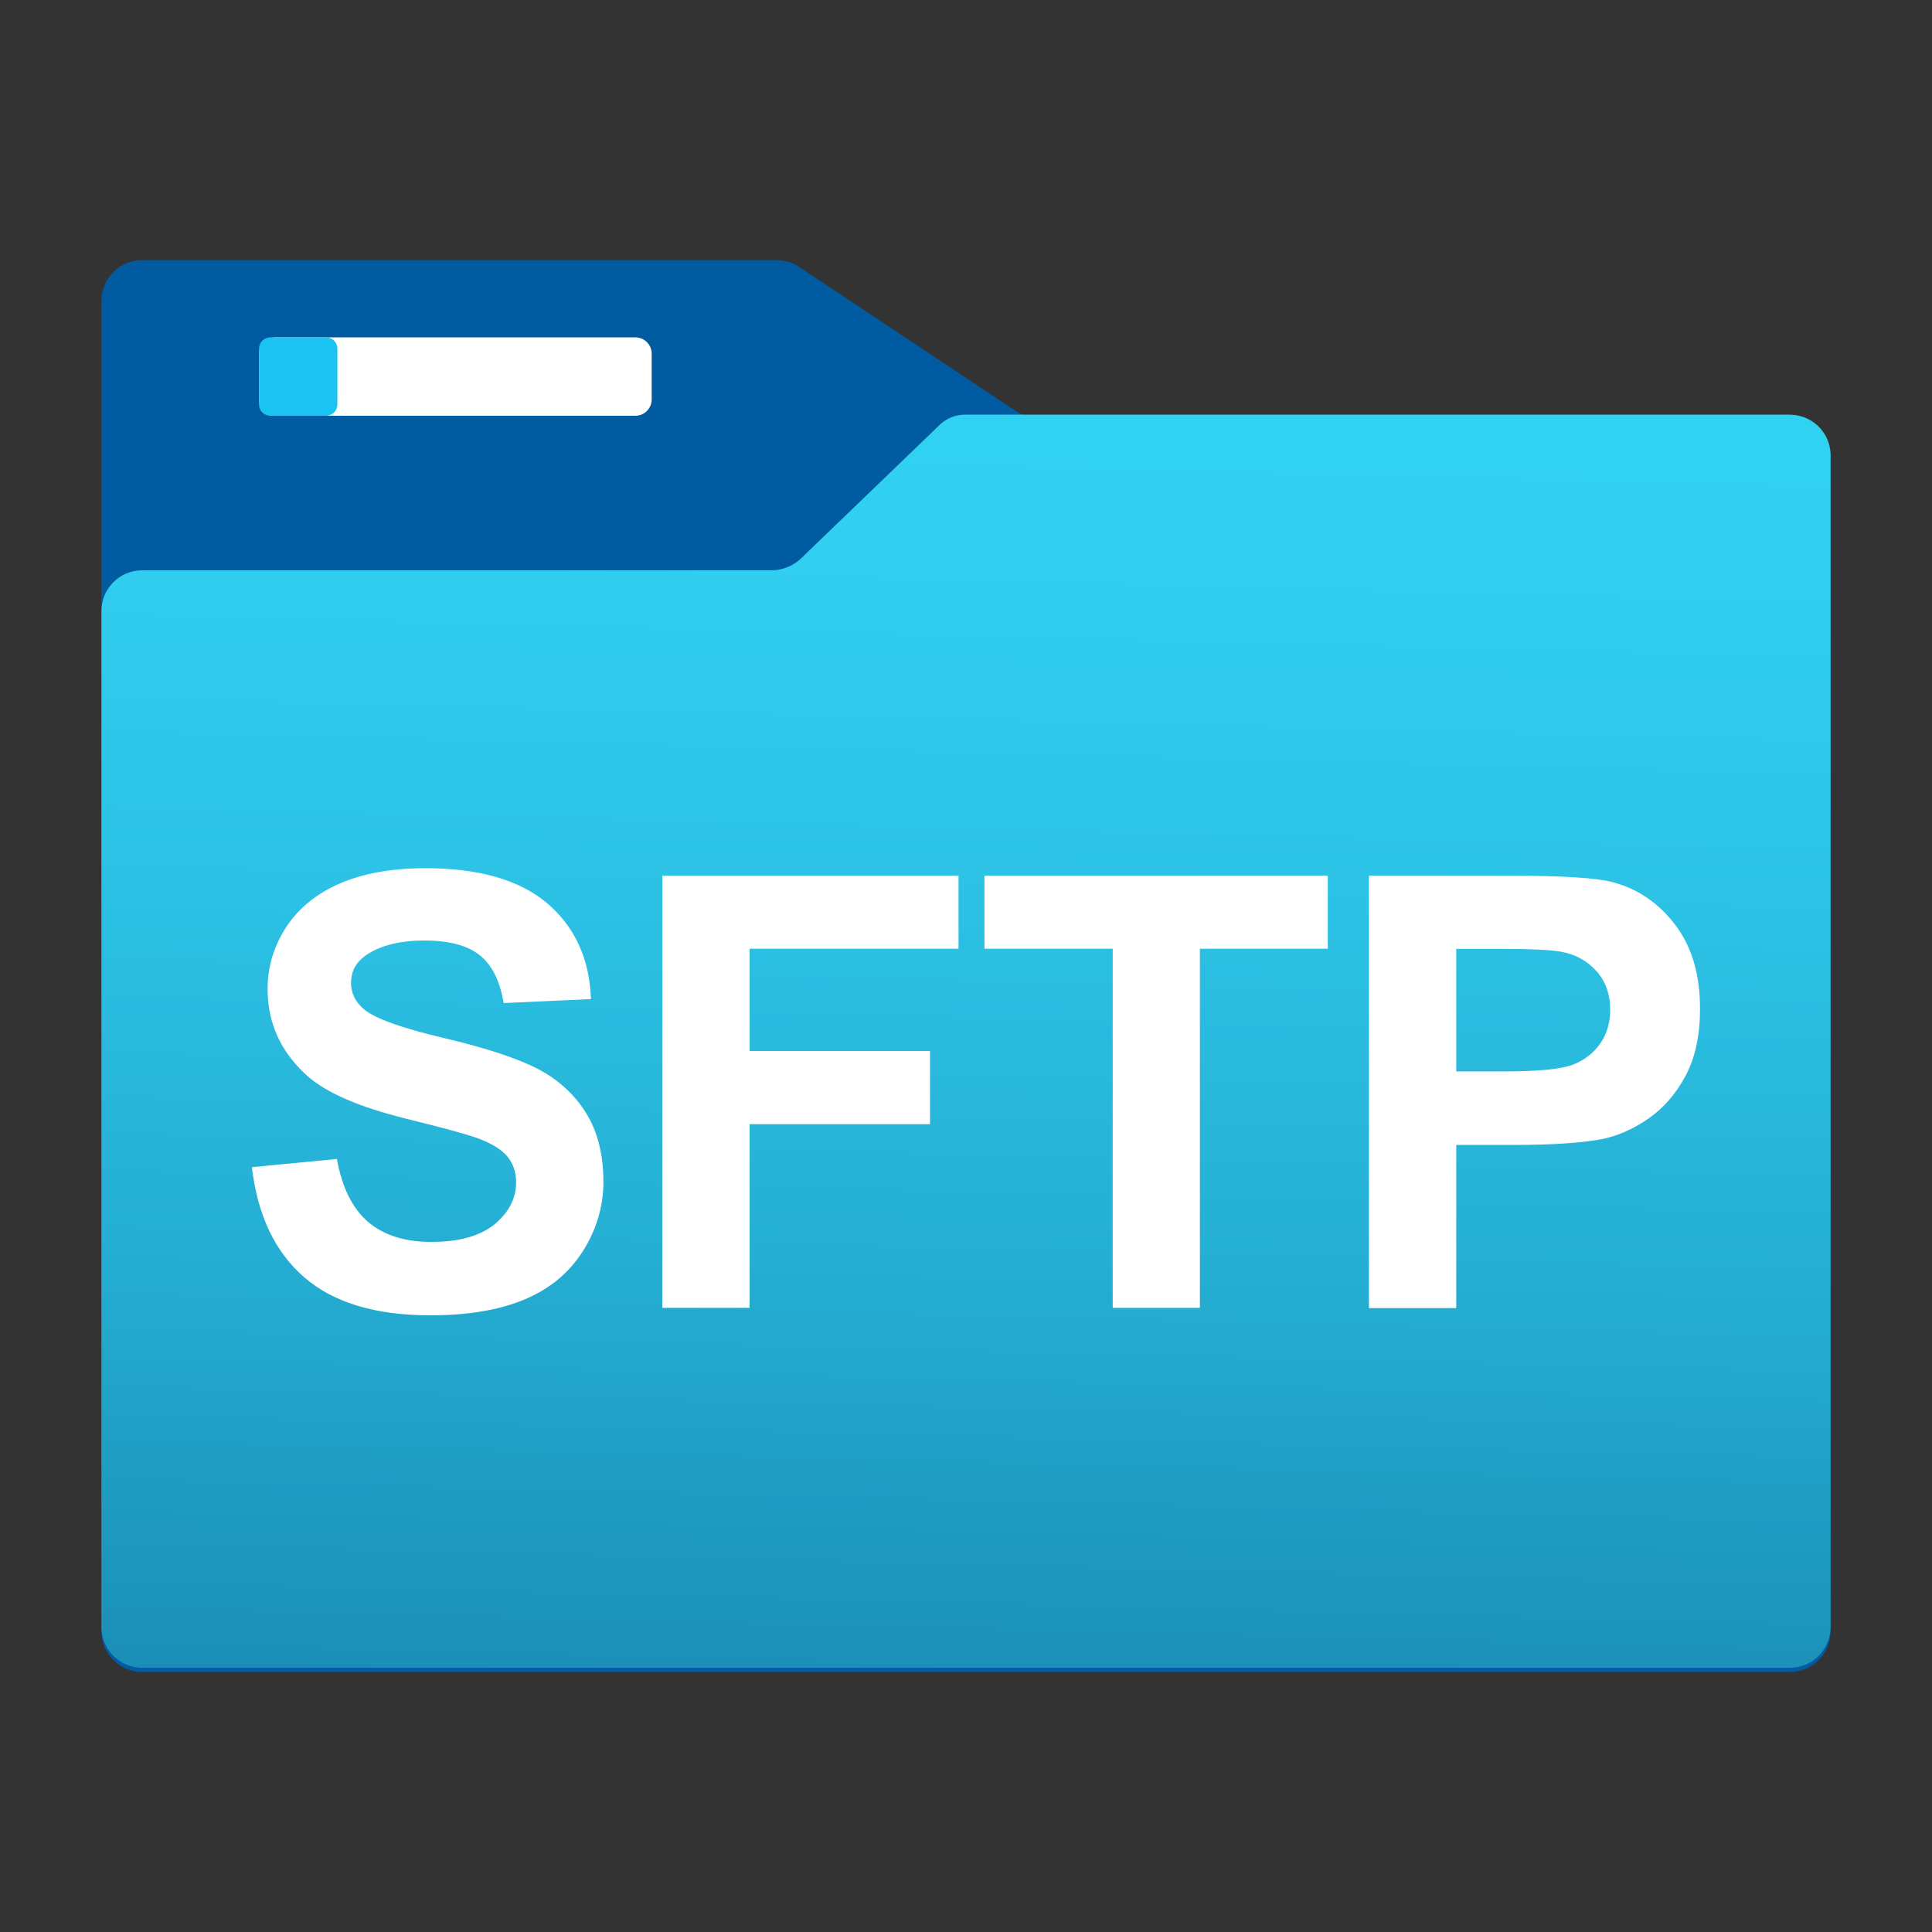 <?xml version="1.0" encoding="iso-8859-1"?><svg version="1.1" xmlns="http://www.w3.org/2000/svg" xmlns:xlink="http://www.w3.org/1999/xlink" x="0px" y="0px" viewBox="0 0 16 16" style="enable-background:new 0 0 16 16;" xml:space="preserve"><rect x="0" y="0" width="16" height="16" fill="#333333" stroke="none"/><g id="sftp-connection"><g><g><path style="fill:#005BA1;" d="M14.823,3.451H8.581C8.514,3.454,8.449,3.433,8.396,3.392L6.61,2.205 C6.554,2.171,6.49,2.154,6.425,2.154H1.177c-0.183,0-0.332,0.146-0.337,0.329v11.035c0.005,0.183,0.154,0.329,0.337,0.329h13.646 c0.183,0,0.332-0.146,0.337-0.329V3.788C15.16,3.602,15.009,3.451,14.823,3.451z"/><path style="fill:#FFFFFF;" d="M2.28,2.794h2.982c0.074,0,0.135,0.06,0.135,0.135v0.379c0,0.074-0.06,0.135-0.135,0.135H2.28 c-0.074,0-0.135-0.06-0.135-0.135V2.929C2.145,2.855,2.206,2.794,2.28,2.794z"/><path style="fill:#1AC3F2;" d="M2.238,2.794h0.463c0.051,0,0.093,0.041,0.093,0.093V3.35c0,0.051-0.041,0.093-0.093,0.093H2.238 c-0.051,0-0.093-0.041-0.093-0.093V2.887C2.145,2.836,2.187,2.794,2.238,2.794z"/><linearGradient id="SVGID_1_" gradientUnits="userSpaceOnUse" x1="8.201" y1="16.438" x2="7.873" y2="3.331" gradientTransform="matrix(1 0 0 -1 0 17.665)"><stop offset="0" style="stop-color:#32D4F5"/><stop offset="0.23" style="stop-color:#31D0F1"/><stop offset="0.46" style="stop-color:#2CC3E6"/><stop offset="0.7" style="stop-color:#25AFD4"/><stop offset="0.94" style="stop-color:#1C92BA"/><stop offset="1" style="stop-color:#198AB3"/></linearGradient><path style="fill:url(#SVGID_1_);" d="M14.823,3.434H8C7.91,3.432,7.824,3.469,7.764,3.536L6.627,4.631 C6.562,4.689,6.478,4.722,6.391,4.723H1.177c-0.186,0-0.337,0.151-0.337,0.337l0,0v8.423c0.005,0.183,0.154,0.329,0.337,0.329 h13.646c0.183,0,0.332-0.146,0.337-0.329V3.788c0.009-0.186-0.134-0.344-0.32-0.353C14.834,3.435,14.829,3.434,14.823,3.434z"/></g><g><path style="fill:#FFFFFF;" d="M2.086,9.666L2.79,9.598c0.042,0.236,0.128,0.409,0.258,0.521c0.129,0.11,0.304,0.166,0.523,0.166 c0.232,0,0.408-0.05,0.526-0.147c0.118-0.099,0.177-0.214,0.177-0.346c0-0.085-0.024-0.157-0.074-0.216 C4.15,9.516,4.063,9.464,3.939,9.42C3.855,9.391,3.662,9.338,3.361,9.264C2.973,9.167,2.702,9.05,2.545,8.91 c-0.22-0.197-0.329-0.437-0.329-0.72c0-0.182,0.051-0.353,0.154-0.512C2.474,7.52,2.624,7.398,2.818,7.315 s0.429-0.125,0.704-0.125c0.449,0,0.787,0.099,1.015,0.295c0.227,0.197,0.346,0.46,0.357,0.789L4.171,8.307 C4.14,8.123,4.074,7.99,3.972,7.91C3.871,7.829,3.718,7.789,3.515,7.789c-0.211,0-0.375,0.043-0.494,0.129 C2.945,7.974,2.907,8.048,2.907,8.141c0,0.084,0.036,0.157,0.107,0.217c0.091,0.077,0.312,0.156,0.664,0.239 s0.611,0.169,0.78,0.257c0.168,0.089,0.3,0.21,0.396,0.364c0.095,0.153,0.143,0.344,0.143,0.569c0,0.205-0.057,0.397-0.171,0.576 c-0.114,0.18-0.275,0.312-0.483,0.399s-0.468,0.131-0.778,0.131c-0.453,0-0.801-0.104-1.043-0.313 C2.279,10.371,2.133,10.066,2.086,9.666z"/><path style="fill:#FFFFFF;" d="M5.485,10.831V7.252h2.453v0.605h-1.73v0.847h1.494V9.31H6.208v1.521H5.485z"/><path style="fill:#FFFFFF;" d="M9.215,10.831V7.857H8.153V7.252h2.843v0.605H9.937v2.974H9.215z"/><path style="fill:#FFFFFF;" d="M11.337,10.831V7.252h1.16c0.439,0,0.726,0.018,0.859,0.054c0.205,0.054,0.377,0.17,0.516,0.351 c0.138,0.18,0.207,0.412,0.207,0.697c0,0.22-0.04,0.404-0.119,0.554c-0.08,0.149-0.182,0.268-0.305,0.353 c-0.123,0.086-0.248,0.142-0.375,0.17c-0.172,0.034-0.422,0.051-0.749,0.051H12.06v1.351H11.337z M12.06,7.857v1.016h0.396 c0.284,0,0.475-0.019,0.57-0.056c0.097-0.038,0.172-0.096,0.227-0.176s0.082-0.172,0.082-0.278c0-0.13-0.039-0.238-0.115-0.322 s-0.174-0.138-0.291-0.159c-0.086-0.016-0.259-0.024-0.52-0.024H12.06z"/></g></g></g></svg> 

